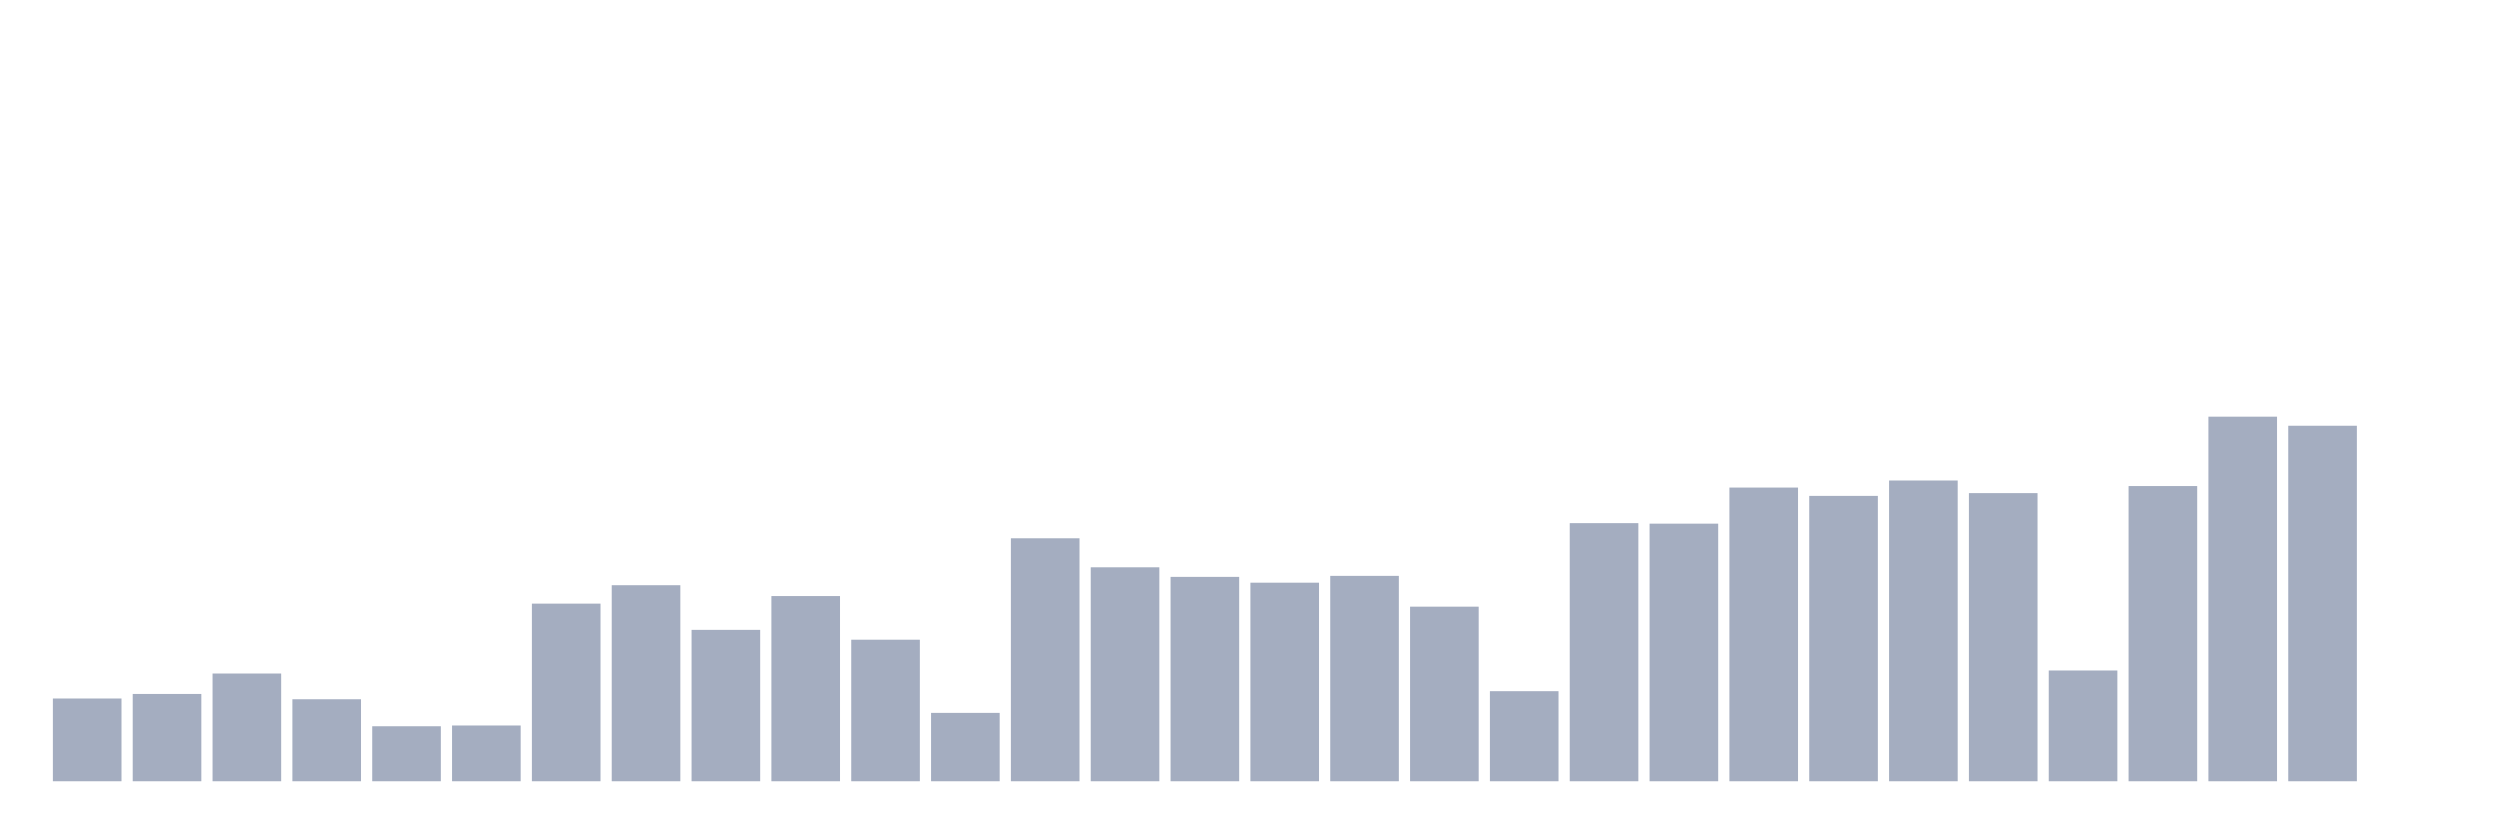 <svg xmlns="http://www.w3.org/2000/svg" viewBox="0 0 480 160"><g transform="translate(10,10)"><rect class="bar" x="0.153" width="13.175" y="124.111" height="15.889" fill="rgb(164,173,192)"></rect><rect class="bar" x="15.482" width="13.175" y="123.239" height="16.761" fill="rgb(164,173,192)"></rect><rect class="bar" x="30.81" width="13.175" y="119.315" height="20.685" fill="rgb(164,173,192)"></rect><rect class="bar" x="46.138" width="13.175" y="124.256" height="15.744" fill="rgb(164,173,192)"></rect><rect class="bar" x="61.466" width="13.175" y="129.439" height="10.561" fill="rgb(164,173,192)"></rect><rect class="bar" x="76.794" width="13.175" y="129.294" height="10.706" fill="rgb(164,173,192)"></rect><rect class="bar" x="92.123" width="13.175" y="105.896" height="34.104" fill="rgb(164,173,192)"></rect><rect class="bar" x="107.451" width="13.175" y="102.36" height="37.64" fill="rgb(164,173,192)"></rect><rect class="bar" x="122.779" width="13.175" y="110.934" height="29.066" fill="rgb(164,173,192)"></rect><rect class="bar" x="138.107" width="13.175" y="104.443" height="35.557" fill="rgb(164,173,192)"></rect><rect class="bar" x="153.436" width="13.175" y="112.824" height="27.176" fill="rgb(164,173,192)"></rect><rect class="bar" x="168.764" width="13.175" y="126.872" height="13.128" fill="rgb(164,173,192)"></rect><rect class="bar" x="184.092" width="13.175" y="93.349" height="46.651" fill="rgb(164,173,192)"></rect><rect class="bar" x="199.42" width="13.175" y="98.92" height="41.08" fill="rgb(164,173,192)"></rect><rect class="bar" x="214.748" width="13.175" y="100.761" height="39.239" fill="rgb(164,173,192)"></rect><rect class="bar" x="230.077" width="13.175" y="101.875" height="38.125" fill="rgb(164,173,192)"></rect><rect class="bar" x="245.405" width="13.175" y="100.567" height="39.433" fill="rgb(164,173,192)"></rect><rect class="bar" x="260.733" width="13.175" y="106.478" height="33.522" fill="rgb(164,173,192)"></rect><rect class="bar" x="276.061" width="13.175" y="122.706" height="17.294" fill="rgb(164,173,192)"></rect><rect class="bar" x="291.39" width="13.175" y="90.443" height="49.557" fill="rgb(164,173,192)"></rect><rect class="bar" x="306.718" width="13.175" y="90.54" height="49.46" fill="rgb(164,173,192)"></rect><rect class="bar" x="322.046" width="13.175" y="83.612" height="56.388" fill="rgb(164,173,192)"></rect><rect class="bar" x="337.374" width="13.175" y="85.211" height="54.789" fill="rgb(164,173,192)"></rect><rect class="bar" x="352.702" width="13.175" y="82.256" height="57.744" fill="rgb(164,173,192)"></rect><rect class="bar" x="368.031" width="13.175" y="84.678" height="55.322" fill="rgb(164,173,192)"></rect><rect class="bar" x="383.359" width="13.175" y="118.734" height="21.266" fill="rgb(164,173,192)"></rect><rect class="bar" x="398.687" width="13.175" y="83.322" height="56.678" fill="rgb(164,173,192)"></rect><rect class="bar" x="414.015" width="13.175" y="70" height="70" fill="rgb(164,173,192)"></rect><rect class="bar" x="429.344" width="13.175" y="71.744" height="68.256" fill="rgb(164,173,192)"></rect><rect class="bar" x="444.672" width="13.175" y="140" height="0" fill="rgb(164,173,192)"></rect></g></svg>